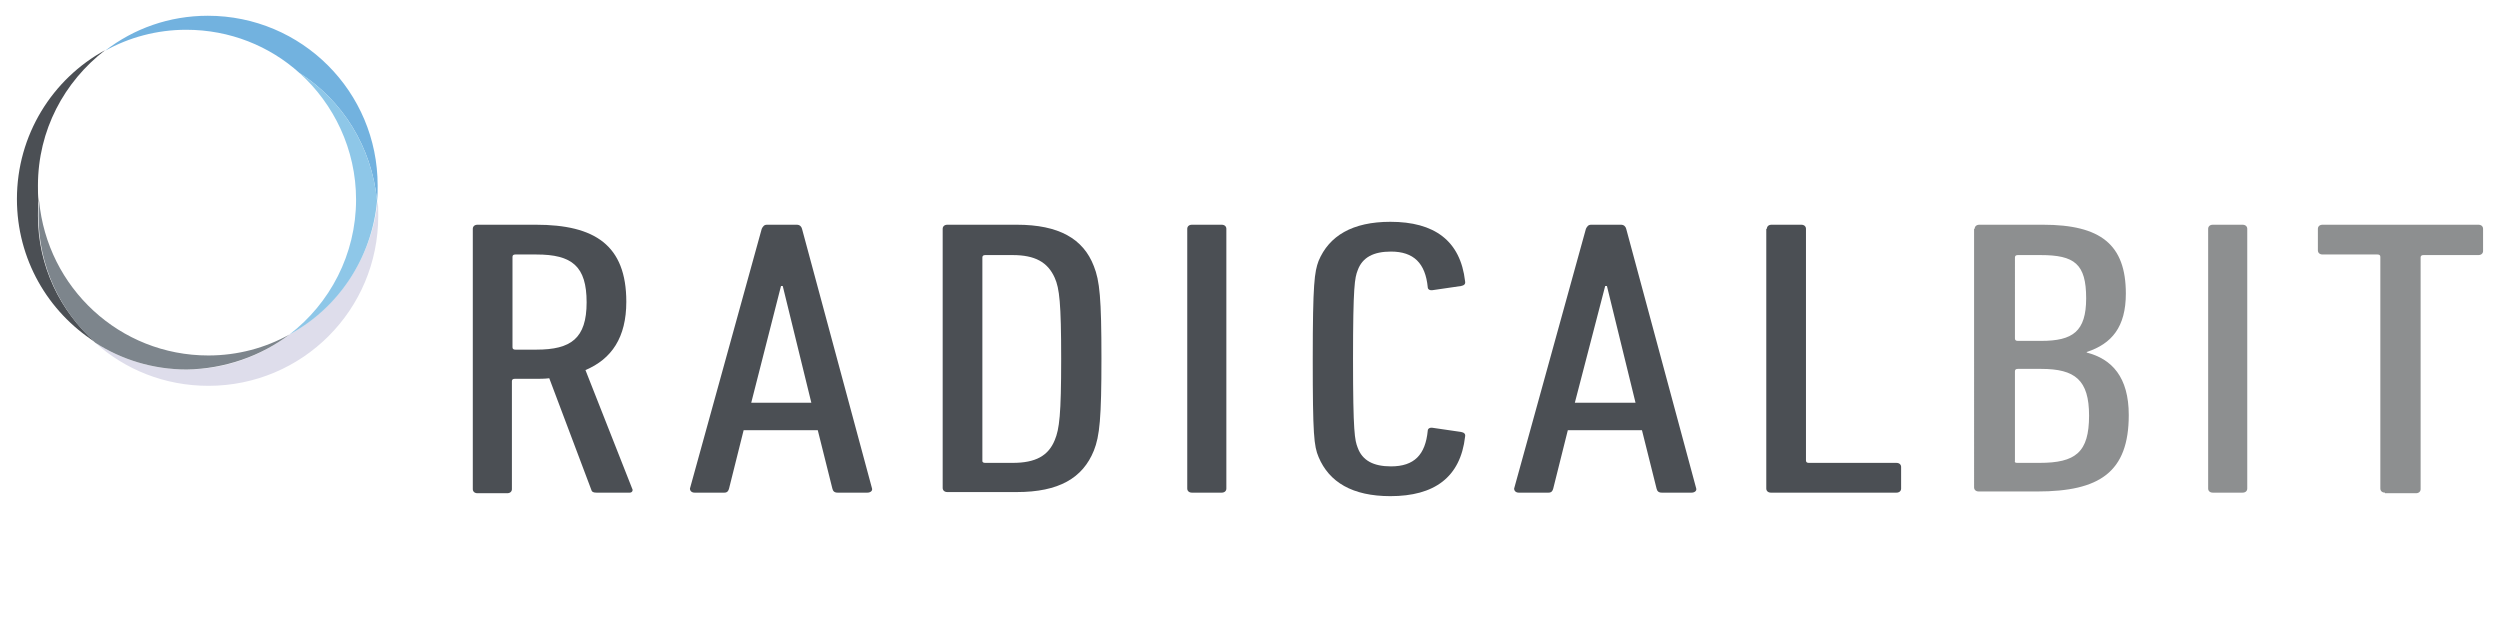 <?xml version="1.0" encoding="utf-8"?>
<!-- Generator: Adobe Illustrator 22.1.0, SVG Export Plug-In . SVG Version: 6.00 Build 0)  -->
<svg version="1.1" id="Livello_1" xmlns="http://www.w3.org/2000/svg" xmlns:xlink="http://www.w3.org/1999/xlink" x="0px" y="0px"
	 viewBox="0 0 428.3 110" style="enable-background:new 0 0 428.3 110;" xml:space="preserve">
<style type="text/css">
	.st0{fill:#4B4F54;}
	.st1{fill:#DEDDEB;}
	.st2{fill:#7D858C;}
	.st3{fill:#72B2DF;}
	.st4{fill:#8EC7E8;}
	.st5{fill:#8D8F90;}
</style>
<g id="XMLID_29_">
	<g id="XMLID_30_">
		<g id="XMLID_31_">
			<path id="XMLID_32_" class="st0" d="M6.5,37c0-0.9,0-1.8,0.1-2.6c-0.1-0.9-0.1-1.7-0.1-2.6C6.5,22.3,11,14,18,8.6
				c-9,4.9-15.1,14.5-15.1,25.5c0,10.3,5.3,19.3,13.4,24.5C10.3,53.3,6.5,45.6,6.5,37z"/>
			<path id="XMLID_33_" class="st1" d="M49.6,57.3c-4.9,3.7-11,6-17.6,6c-5.8,0-11.2-1.7-15.7-4.6c5.1,4.6,11.9,7.4,19.4,7.4
				c16.1,0,29.1-13,29.1-29.1c0-0.9,0-1.8-0.1-2.6C63.7,44.3,57.8,52.7,49.6,57.3z"/>
			<path id="XMLID_34_" class="st2" d="M49.6,57.3c-4.1,2.3-8.9,3.6-13.9,3.6c-15.2,0-27.6-11.6-29-26.5c-0.1,0.9-0.1,1.7-0.1,2.6
				c0,8.6,3.7,16.3,9.7,21.7c4.5,2.9,9.9,4.6,15.7,4.6C38.5,63.2,44.7,61,49.6,57.3z"/>
			<path id="XMLID_37_" class="st3" d="M51.3,12.5c7.4,4.7,12.4,12.7,13.3,21.9c0.1-0.9,0.1-1.7,0.1-2.6c0-16.1-13-29.1-29.1-29.1
				c-6.6,0-12.7,2.2-17.6,6c4.1-2.3,8.9-3.6,13.9-3.6C39.4,5.1,46.2,7.9,51.3,12.5z"/>
		</g>
		<path id="XMLID_40_" class="st4" d="M51.3,12.5c5.9,5.3,9.7,13.1,9.7,21.7c0,9.4-4.5,17.8-11.4,23.1c8.3-4.5,14.1-13,15-22.9
			C63.7,25.2,58.7,17.2,51.3,12.5z"/>
	</g>
	<g id="XMLID_56_">
		<path id="XMLID_188_" class="st0" d="M102.2,84.4c-0.5,0-0.8-0.1-0.9-0.5l-7.2-19.1c-0.8,0.1-1.6,0.1-2.4,0.1h-3.5
			c-0.3,0-0.5,0.1-0.5,0.4v18.5c0,0.4-0.3,0.7-0.8,0.7h-5.1c-0.5,0-0.8-0.3-0.8-0.7V39.2c0-0.4,0.3-0.7,0.8-0.7h10
			c10.1,0,15.5,3.5,15.5,13.2c0,6.1-2.5,9.8-7,11.7l8,20.3c0.2,0.3,0,0.7-0.4,0.7H102.2z M100.5,51.8c0-6.2-2.5-8.2-8.6-8.2h-3.6
			c-0.3,0-0.5,0.1-0.5,0.4v15.5c0,0.3,0.2,0.4,0.5,0.4h3.6C97.8,59.9,100.5,58,100.5,51.8z"/>
		<path id="XMLID_191_" class="st0" d="M130.5,39.2c0.2-0.4,0.4-0.7,0.9-0.7h5.1c0.5,0,0.8,0.3,0.9,0.7l12,44.5
			c0.1,0.4-0.3,0.7-0.8,0.7h-5.1c-0.6,0-0.8-0.3-0.9-0.7l-2.5-10h-12.7l-2.5,10c-0.1,0.4-0.3,0.7-0.8,0.7h-5.1
			c-0.5,0-0.8-0.3-0.8-0.7L130.5,39.2z M139,69L134.1,49h-0.3L128.7,69H139z"/>
		<path id="XMLID_194_" class="st0" d="M161.5,39.2c0-0.4,0.3-0.7,0.8-0.7h11.9c7.2,0,11.4,2.4,13.2,7.1c1,2.5,1.3,5.5,1.3,15.8
			c0,10.2-0.3,13.3-1.3,15.8c-1.9,4.7-6,7.1-13.2,7.1h-11.9c-0.5,0-0.8-0.3-0.8-0.7V39.2z M168.8,79.3h4.7c3.9,0,6.1-1.2,7.2-3.9
			c0.8-1.9,1.1-4.4,1.1-13.9c0-9.6-0.3-12.1-1.1-13.9c-1.2-2.7-3.4-3.9-7.2-3.9h-4.7c-0.3,0-0.5,0.1-0.5,0.4v34.9
			C168.3,79.2,168.5,79.3,168.8,79.3z"/>
		<path id="XMLID_197_" class="st0" d="M203.4,39.2c0-0.4,0.3-0.7,0.8-0.7h5.1c0.5,0,0.8,0.3,0.8,0.7v44.5c0,0.4-0.3,0.7-0.8,0.7
			h-5.1c-0.5,0-0.8-0.3-0.8-0.7V39.2z"/>
		<path id="XMLID_199_" class="st0" d="M224.9,61.5c0-13,0.3-14.9,1-16.8c1.8-4.3,5.8-6.7,12.3-6.7c7.5,0,12,3.2,12.8,10.2
			c0.1,0.5-0.2,0.7-0.7,0.8l-4.8,0.7c-0.5,0.1-0.9-0.1-0.9-0.5c-0.4-4.1-2.4-6.1-6.3-6.1c-3,0-4.9,1-5.7,3.2
			c-0.5,1.3-0.8,2.6-0.8,15.2c0,12.7,0.3,13.9,0.8,15.2c0.8,2.2,2.7,3.2,5.7,3.2c4,0,5.9-2,6.3-6.1c0-0.4,0.4-0.6,0.9-0.5l4.8,0.7
			c0.5,0.1,0.8,0.3,0.7,0.8c-0.8,7-5.3,10.2-12.8,10.2c-6.5,0-10.5-2.4-12.3-6.7C225.1,76.4,224.9,74.5,224.9,61.5z"/>
		<path id="XMLID_201_" class="st0" d="M271.7,39.2c0.2-0.4,0.4-0.7,0.9-0.7h5.1c0.5,0,0.8,0.3,0.9,0.7l12,44.5
			c0.1,0.4-0.3,0.7-0.8,0.7h-5.1c-0.6,0-0.8-0.3-0.9-0.7l-2.5-10h-12.7l-2.5,10c-0.1,0.4-0.3,0.7-0.8,0.7h-5.1
			c-0.5,0-0.8-0.3-0.8-0.7L271.7,39.2z M280.2,69L275.3,49h-0.3L269.8,69H280.2z"/>
		<path id="XMLID_204_" class="st0" d="M302.7,39.2c0-0.4,0.3-0.7,0.8-0.7h5.1c0.5,0,0.8,0.3,0.8,0.7v39.7c0,0.3,0.2,0.4,0.5,0.4h15
			c0.5,0,0.8,0.3,0.8,0.7v3.7c0,0.4-0.3,0.7-0.8,0.7h-21.5c-0.5,0-0.8-0.3-0.8-0.7V39.2z"/>
		<path id="XMLID_206_" class="st5" d="M338.3,39.2c0-0.4,0.3-0.7,0.8-0.7H350c9.9,0,14.2,3.4,14.2,11.8c0,5.7-2.4,8.6-6.7,10v0.1
			c4.3,1.1,7.2,4.2,7.2,10.7c0,9.8-5,13.1-15.7,13.1h-10c-0.5,0-0.8-0.3-0.8-0.7V39.2z M349.7,58.4c5.4,0,7.7-1.6,7.7-7.3
			c0-5.9-2-7.4-7.8-7.4h-3.9c-0.3,0-0.5,0.1-0.5,0.4V58c0,0.3,0.2,0.4,0.5,0.4H349.7z M345.6,79.3h3.8c6.2,0,8.5-1.8,8.5-8.1
			c0-6.1-2.4-8-8.2-8h-4c-0.3,0-0.5,0.1-0.5,0.4v15.4C345.1,79.2,345.3,79.3,345.6,79.3z"/>
		<path id="XMLID_210_" class="st5" d="M378.3,39.2c0-0.4,0.3-0.7,0.8-0.7h5.1c0.5,0,0.8,0.3,0.8,0.7v44.5c0,0.4-0.3,0.7-0.8,0.7
			h-5.1c-0.5,0-0.8-0.3-0.8-0.7V39.2z"/>
		<path id="XMLID_212_" class="st5" d="M408.6,84.4c-0.5,0-0.8-0.3-0.8-0.7V44c0-0.3-0.2-0.4-0.5-0.4h-9.4c-0.5,0-0.8-0.3-0.8-0.7
			v-3.7c0-0.4,0.3-0.7,0.8-0.7h26.7c0.5,0,0.8,0.3,0.8,0.7V43c0,0.4-0.3,0.7-0.8,0.7h-9.4c-0.3,0-0.5,0.1-0.5,0.4v39.7
			c0,0.4-0.3,0.7-0.8,0.7H408.6z"/>
	</g>
</g>
</svg>
